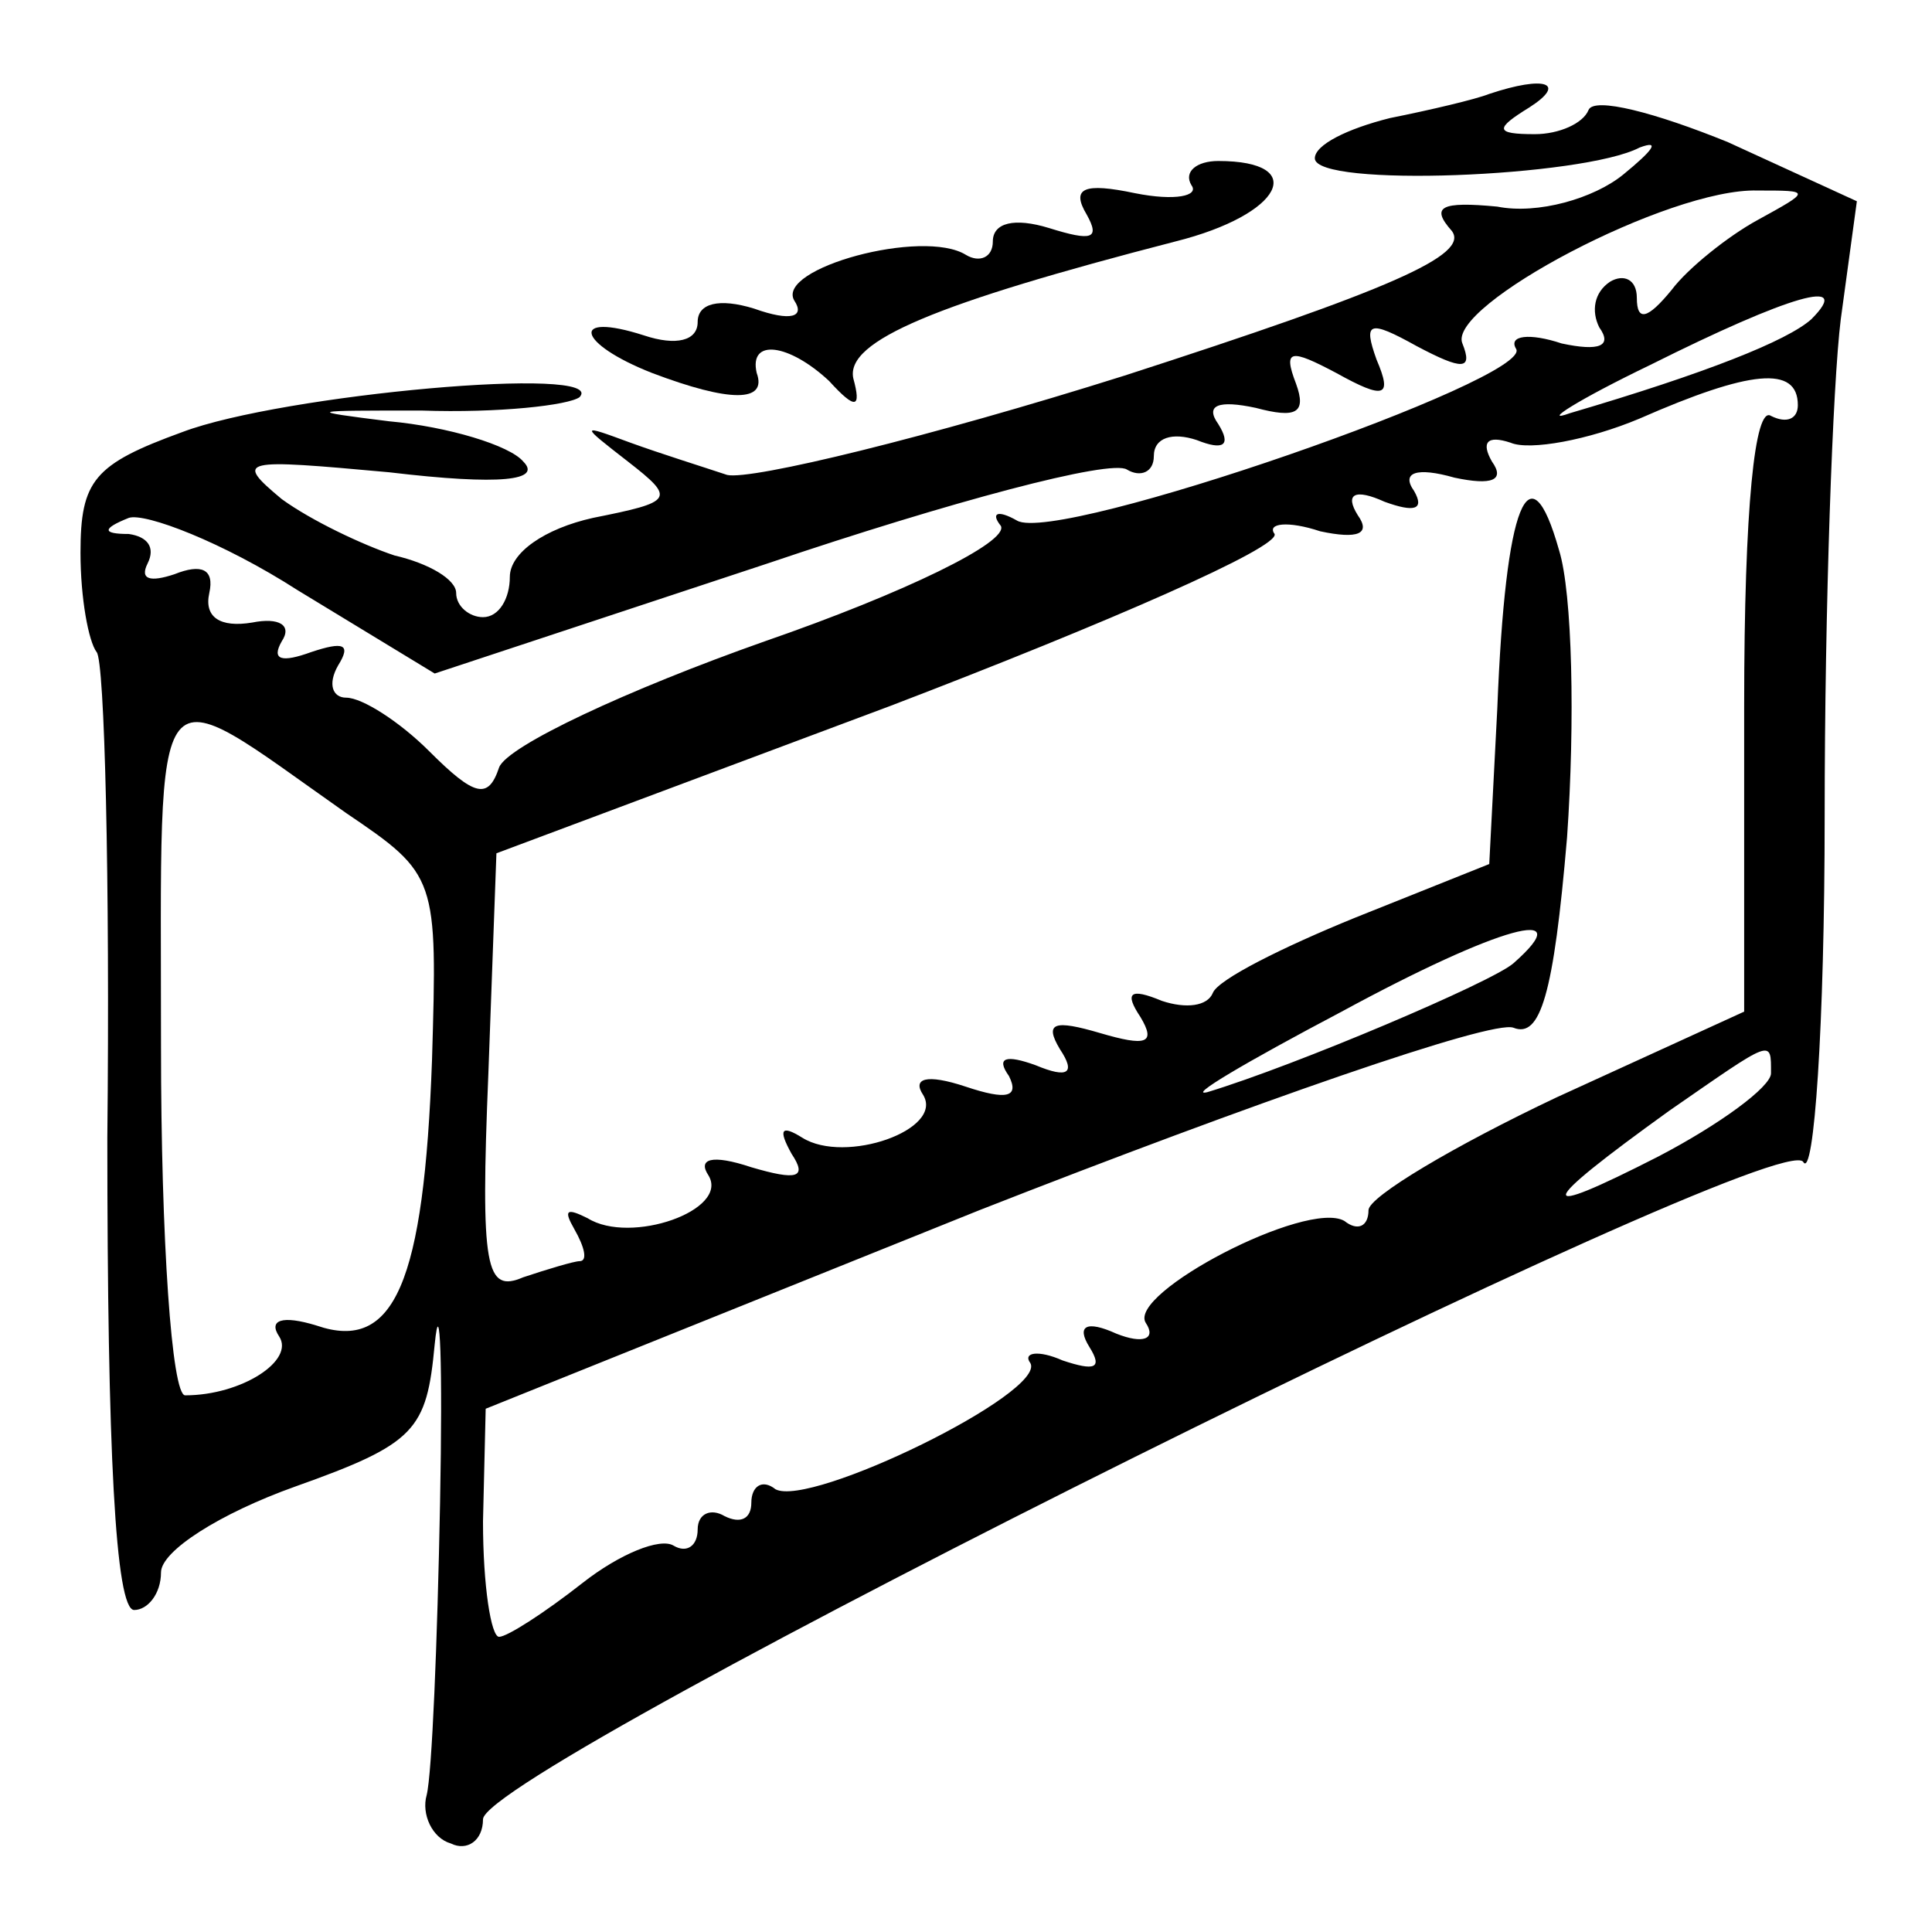 <?xml version="1.0" standalone="no"?>
<!DOCTYPE svg PUBLIC "-//W3C//DTD SVG 20010904//EN"
 "http://www.w3.org/TR/2001/REC-SVG-20010904/DTD/svg10.dtd">
<svg version="1.0" xmlns="http://www.w3.org/2000/svg"
 width="72pt" height="72pt" viewBox="0 0 72 72"
 preserveAspectRatio="xMidYMid meet">
<g transform="translate(0,72) scale(0.1,-0.1)"
fill="#000000" stroke="none">
<path d="M555 685 c-5 -2 -22 -6 -37 -9 -16 -4 -28 -10 -28 -15 0 -11 100 -7
121 4 8 3 5 -1 -6 -10 -11 -9 -32 -15 -47 -12 -21 2 -25 0 -17 -9 7 -9 -23
-22 -122 -54 -73 -23 -139 -39 -148 -37 -9 3 -25 8 -36 12 -19 7 -19 7 -1 -7
18 -14 17 -15 -13 -21 -18 -4 -31 -13 -31 -22 0 -8 -4 -15 -10 -15 -5 0 -10 4
-10 9 0 5 -10 11 -23 14 -12 4 -31 13 -42 21 -18 15 -15 15 40 10 42 -5 57 -3
50 4 -5 6 -28 13 -50 15 -32 4 -30 4 12 4 29 -1 55 2 59 5 11 12 -111 1 -148
-13 -33 -12 -38 -18 -38 -45 0 -17 3 -33 6 -37 3 -3 5 -85 4 -181 0 -116 3
-176 10 -176 5 0 10 6 10 14 0 8 22 22 50 32 45 16 49 21 52 53 2 20 3 -7 2
-59 -1 -52 -3 -101 -5 -109 -2 -7 2 -16 9 -18 6 -3 12 1 12 9 0 19 483 259
492 245 4 -7 8 51 8 129 0 78 3 161 6 185 l6 44 -48 22 c-27 11 -50 17 -52 12
-2 -5 -11 -9 -20 -9 -15 0 -15 2 -2 10 14 9 6 12 -15 5z m100 -47 c-11 -6 -26
-18 -32 -26 -9 -11 -13 -12 -13 -3 0 7 -5 9 -10 6 -6 -4 -7 -11 -4 -17 5 -7 0
-9 -14 -6 -12 4 -20 3 -17 -2 7 -11 -171 -73 -186 -64 -7 4 -10 3 -6 -2 3 -6
-36 -25 -88 -43 -51 -18 -96 -39 -99 -47 -4 -12 -9 -11 -26 6 -11 11 -25 20
-31 20 -5 0 -7 5 -3 12 5 8 2 9 -10 5 -11 -4 -15 -3 -11 4 4 6 -1 9 -11 7 -12
-2 -18 2 -16 11 2 9 -3 11 -13 7 -9 -3 -13 -2 -10 4 3 6 0 10 -7 11 -10 0 -10
2 0 6 6 2 35 -9 63 -27 l51 -31 124 41 c68 23 128 39 134 35 5 -3 10 -1 10 5
0 7 7 9 16 6 10 -4 13 -2 8 6 -5 7 0 9 14 6 15 -4 19 -2 15 9 -5 13 -2 13 15
4 18 -10 21 -9 15 5 -5 14 -3 15 15 5 17 -9 21 -9 17 1 -6 14 77 58 110 57 20
0 20 0 0 -11z m20 -37 c-9 -8 -39 -20 -90 -35 -11 -4 3 5 30 18 52 26 76 33
60 17z m-5 -32 c0 -5 -4 -7 -10 -4 -6 4 -10 -34 -10 -108 l0 -114 -70 -32
c-38 -18 -70 -37 -70 -42 0 -6 -4 -8 -9 -4 -14 8 -81 -27 -74 -38 4 -6 -1 -8
-11 -4 -11 5 -15 3 -10 -5 5 -8 2 -9 -10 -5 -9 4 -15 3 -12 -1 6 -11 -82 -54
-95 -47 -5 4 -9 1 -9 -5 0 -6 -4 -8 -10 -5 -5 3 -10 1 -10 -5 0 -6 -4 -9 -9
-6 -5 3 -20 -3 -34 -14 -14 -11 -28 -20 -31 -20 -3 0 -6 19 -6 43 l1 42 184
74 c102 40 191 71 199 68 10 -4 15 12 20 71 3 43 2 91 -3 107 -11 39 -20 18
-23 -59 l-3 -58 -50 -20 c-27 -11 -51 -23 -53 -28 -2 -5 -10 -6 -19 -3 -12 5
-14 3 -8 -6 6 -10 2 -11 -15 -6 -17 5 -21 4 -15 -6 6 -9 3 -11 -9 -6 -11 4
-15 3 -10 -4 4 -8 -1 -9 -16 -4 -15 5 -20 3 -16 -3 8 -13 -29 -26 -45 -16 -8
5 -9 3 -4 -6 6 -9 2 -10 -15 -5 -15 5 -20 3 -16 -3 8 -13 -29 -26 -45 -16 -8
4 -9 3 -5 -4 4 -7 5 -12 2 -12 -2 0 -12 -3 -21 -6 -14 -6 -16 3 -13 76 l3 82
147 55 c81 31 145 59 143 64 -3 4 5 5 17 1 14 -3 19 -1 14 6 -5 8 -1 10 10 5
11 -4 15 -3 11 4 -5 7 1 9 15 5 14 -3 19 -1 14 6 -4 7 -2 10 7 7 7 -3 29 1 48
9 41 18 59 20 59 5z m-541 -152 c34 -23 34 -24 32 -92 -3 -83 -14 -109 -43
-99 -13 4 -18 2 -14 -4 6 -9 -14 -22 -35 -22 -5 0 -9 58 -9 130 0 146 -5 139
69 87z m435 -56 c-8 -7 -81 -38 -114 -48 -8 -2 14 11 50 30 59 32 89 40 64 18z
m96 -41 c0 -5 -19 -19 -42 -31 -47 -24 -46 -19 4 17 39 27 38 27 38 14z"/>
<path d="M444 651 c3 -4 -6 -6 -21 -3 -19 4 -24 2 -18 -8 5 -9 2 -10 -14 -5
-13 4 -21 2 -21 -5 0 -6 -5 -8 -10 -5 -16 10 -71 -5 -64 -17 4 -6 -1 -8 -15
-3 -13 4 -21 2 -21 -5 0 -7 -8 -9 -20 -5 -28 9 -25 -3 3 -14 29 -11 43 -11 39
0 -3 13 12 11 27 -3 10 -11 12 -10 9 1 -3 14 31 28 120 51 40 10 50 30 16 30
-8 0 -13 -4 -10 -9z"/>
</g>
</svg>
